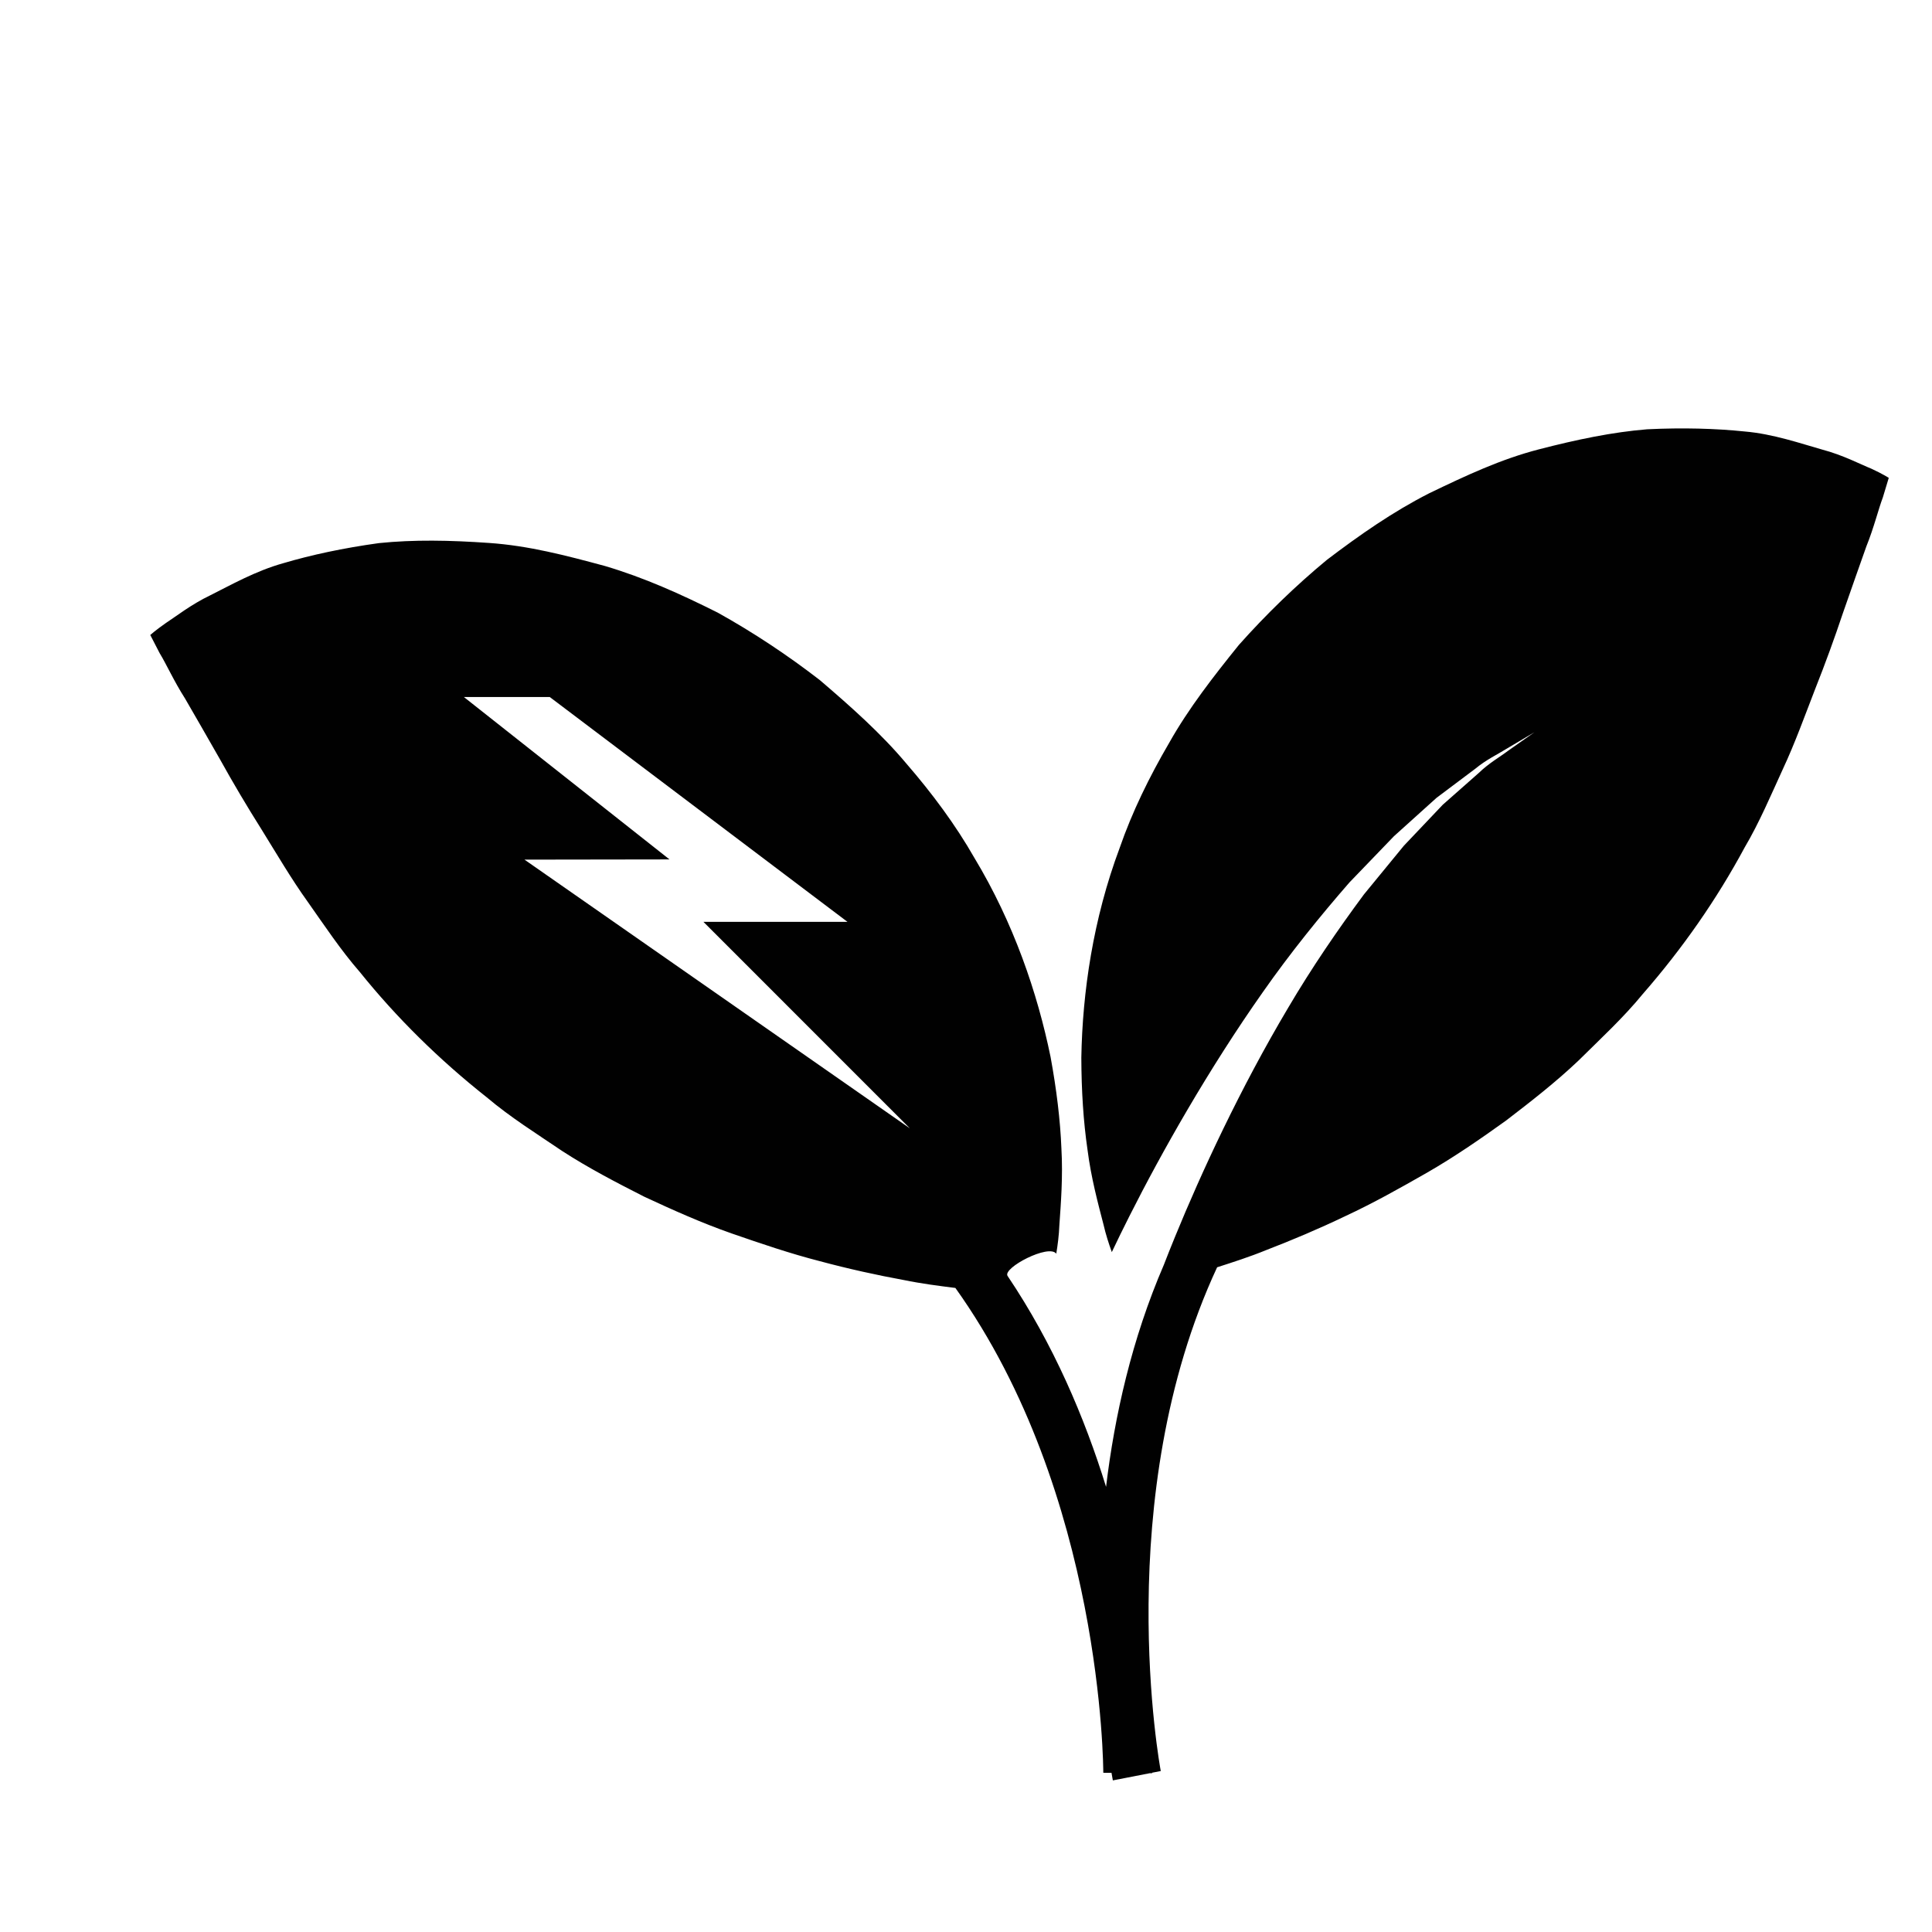 <?xml version="1.0" encoding="iso-8859-1"?>
<!-- Generator: Adobe Illustrator 16.0.0, SVG Export Plug-In . SVG Version: 6.00 Build 0)  -->
<!DOCTYPE svg PUBLIC "-//W3C//DTD SVG 1.1//EN" "http://www.w3.org/Graphics/SVG/1.1/DTD/svg11.dtd">
<svg version="1.1" id="Layer_1" xmlns="http://www.w3.org/2000/svg" xmlns:xlink="http://www.w3.org/1999/xlink" x="0px" y="0px"
	 width="36px" height="36px" viewBox="0 0 36 36" style="enable-background:new 0 0 36 36;" xml:space="preserve">
<path style="fill:#010101;" d="M34.869,8.733c-0.204-0.082-0.529-0.254-0.916-0.356c-0.387-0.109-0.911-0.292-1.444-0.337
	c-0.54-0.056-1.149-0.073-1.816-0.041c-0.649,0.053-1.311,0.191-2.018,0.374c-0.708,0.183-1.356,0.487-2.045,0.819
	c-0.675,0.344-1.289,0.772-1.905,1.24c-0.583,0.482-1.134,1.017-1.639,1.584c-0.471,0.583-0.939,1.184-1.299,1.824
	c-0.372,0.637-0.692,1.291-0.924,1.961c-0.496,1.326-0.693,2.691-0.714,3.906c0.002,0.616,0.038,1.188,0.115,1.715
	c0.066,0.521,0.197,1.005,0.298,1.395c0.042,0.184,0.099,0.358,0.155,0.514c0.099-0.209,0.207-0.43,0.328-0.67
	c0.599-1.188,1.471-2.733,2.491-4.181c0.508-0.725,1.065-1.413,1.609-2.037c0.287-0.3,0.565-0.587,0.829-0.861
	c0.281-0.254,0.548-0.494,0.793-0.715c0.264-0.199,0.507-0.38,0.722-0.542c0.206-0.171,0.422-0.271,0.584-0.373
	c0.33-0.195,0.518-0.307,0.518-0.307s-0.179,0.126-0.492,0.346c-0.153,0.116-0.356,0.229-0.548,0.415
	c-0.198,0.176-0.422,0.373-0.667,0.589c-0.225,0.237-0.467,0.493-0.725,0.764c-0.236,0.288-0.485,0.592-0.743,0.906
	c-0.485,0.654-0.975,1.369-1.415,2.117c-0.886,1.49-1.616,3.065-2.107,4.266c-0.076,0.187-0.145,0.358-0.208,0.522
	c-0.597,1.383-0.917,2.813-1.076,4.135c-0.399-1.289-0.981-2.66-1.836-3.931c-0.092-0.15,0.772-0.601,0.908-0.413
	c0.027-0.164,0.051-0.346,0.058-0.534c0.028-0.401,0.068-0.9,0.038-1.425c-0.021-0.531-0.091-1.102-0.202-1.707
	c-0.244-1.19-0.688-2.497-1.419-3.709c-0.351-0.615-0.786-1.201-1.268-1.758c-0.472-0.563-1.043-1.068-1.612-1.555
	c-0.601-0.465-1.241-0.889-1.902-1.257c-0.692-0.347-1.374-0.654-2.101-0.869c-0.739-0.2-1.431-0.38-2.161-0.43
	c-0.729-0.051-1.404-0.064-2.052,0.003C6.396,10.212,5.8,10.34,5.28,10.494c-0.516,0.143-0.998,0.417-1.357,0.596
	c-0.362,0.173-0.65,0.401-0.835,0.521c-0.188,0.131-0.288,0.221-0.288,0.221s0.061,0.117,0.175,0.339
	c0.118,0.191,0.27,0.528,0.47,0.84c0.184,0.316,0.405,0.702,0.658,1.145c0.239,0.431,0.499,0.87,0.771,1.301
	c0.273,0.44,0.555,0.923,0.86,1.347c0.304,0.431,0.621,0.908,0.969,1.306c0.686,0.853,1.477,1.633,2.367,2.337
	c0.439,0.371,0.922,0.673,1.405,1c0.487,0.316,1.008,0.587,1.532,0.853c0.535,0.249,1.071,0.489,1.625,0.683
	c0.557,0.193,1.098,0.377,1.644,0.517c0.54,0.145,1.07,0.261,1.562,0.351c0.336,0.069,0.661,0.11,0.964,0.148
	c2.746,3.845,2.756,8.97,2.756,9.034l0.153,0.001c0.012,0.068,0.021,0.121,0.025,0.141l0.689-0.134h0.042c0-0.002,0-0.008,0-0.009
	l0.162-0.031c-0.013-0.064-0.943-5.104,1.05-9.387c0.292-0.094,0.603-0.193,0.921-0.323c0.467-0.18,0.967-0.39,1.471-0.632
	c0.511-0.237,1.01-0.517,1.521-0.809c0.509-0.293,0.993-0.627,1.472-0.971c0.466-0.357,0.929-0.718,1.35-1.118
	c0.415-0.411,0.834-0.796,1.198-1.241c0.746-0.855,1.38-1.768,1.898-2.731c0.269-0.454,0.493-0.983,0.712-1.461
	c0.222-0.474,0.411-1,0.598-1.482c0.188-0.473,0.363-0.953,0.519-1.42c0.168-0.481,0.315-0.901,0.438-1.246
	c0.139-0.343,0.227-0.702,0.307-0.912c0.072-0.238,0.11-0.364,0.11-0.364S35.078,8.829,34.869,8.733z M9.773,16.018l2.702-0.004
	l-3.831-3.026h1.6l5.547,4.189h-2.684l3.847,3.848L9.773,16.018z"/>
</svg>
